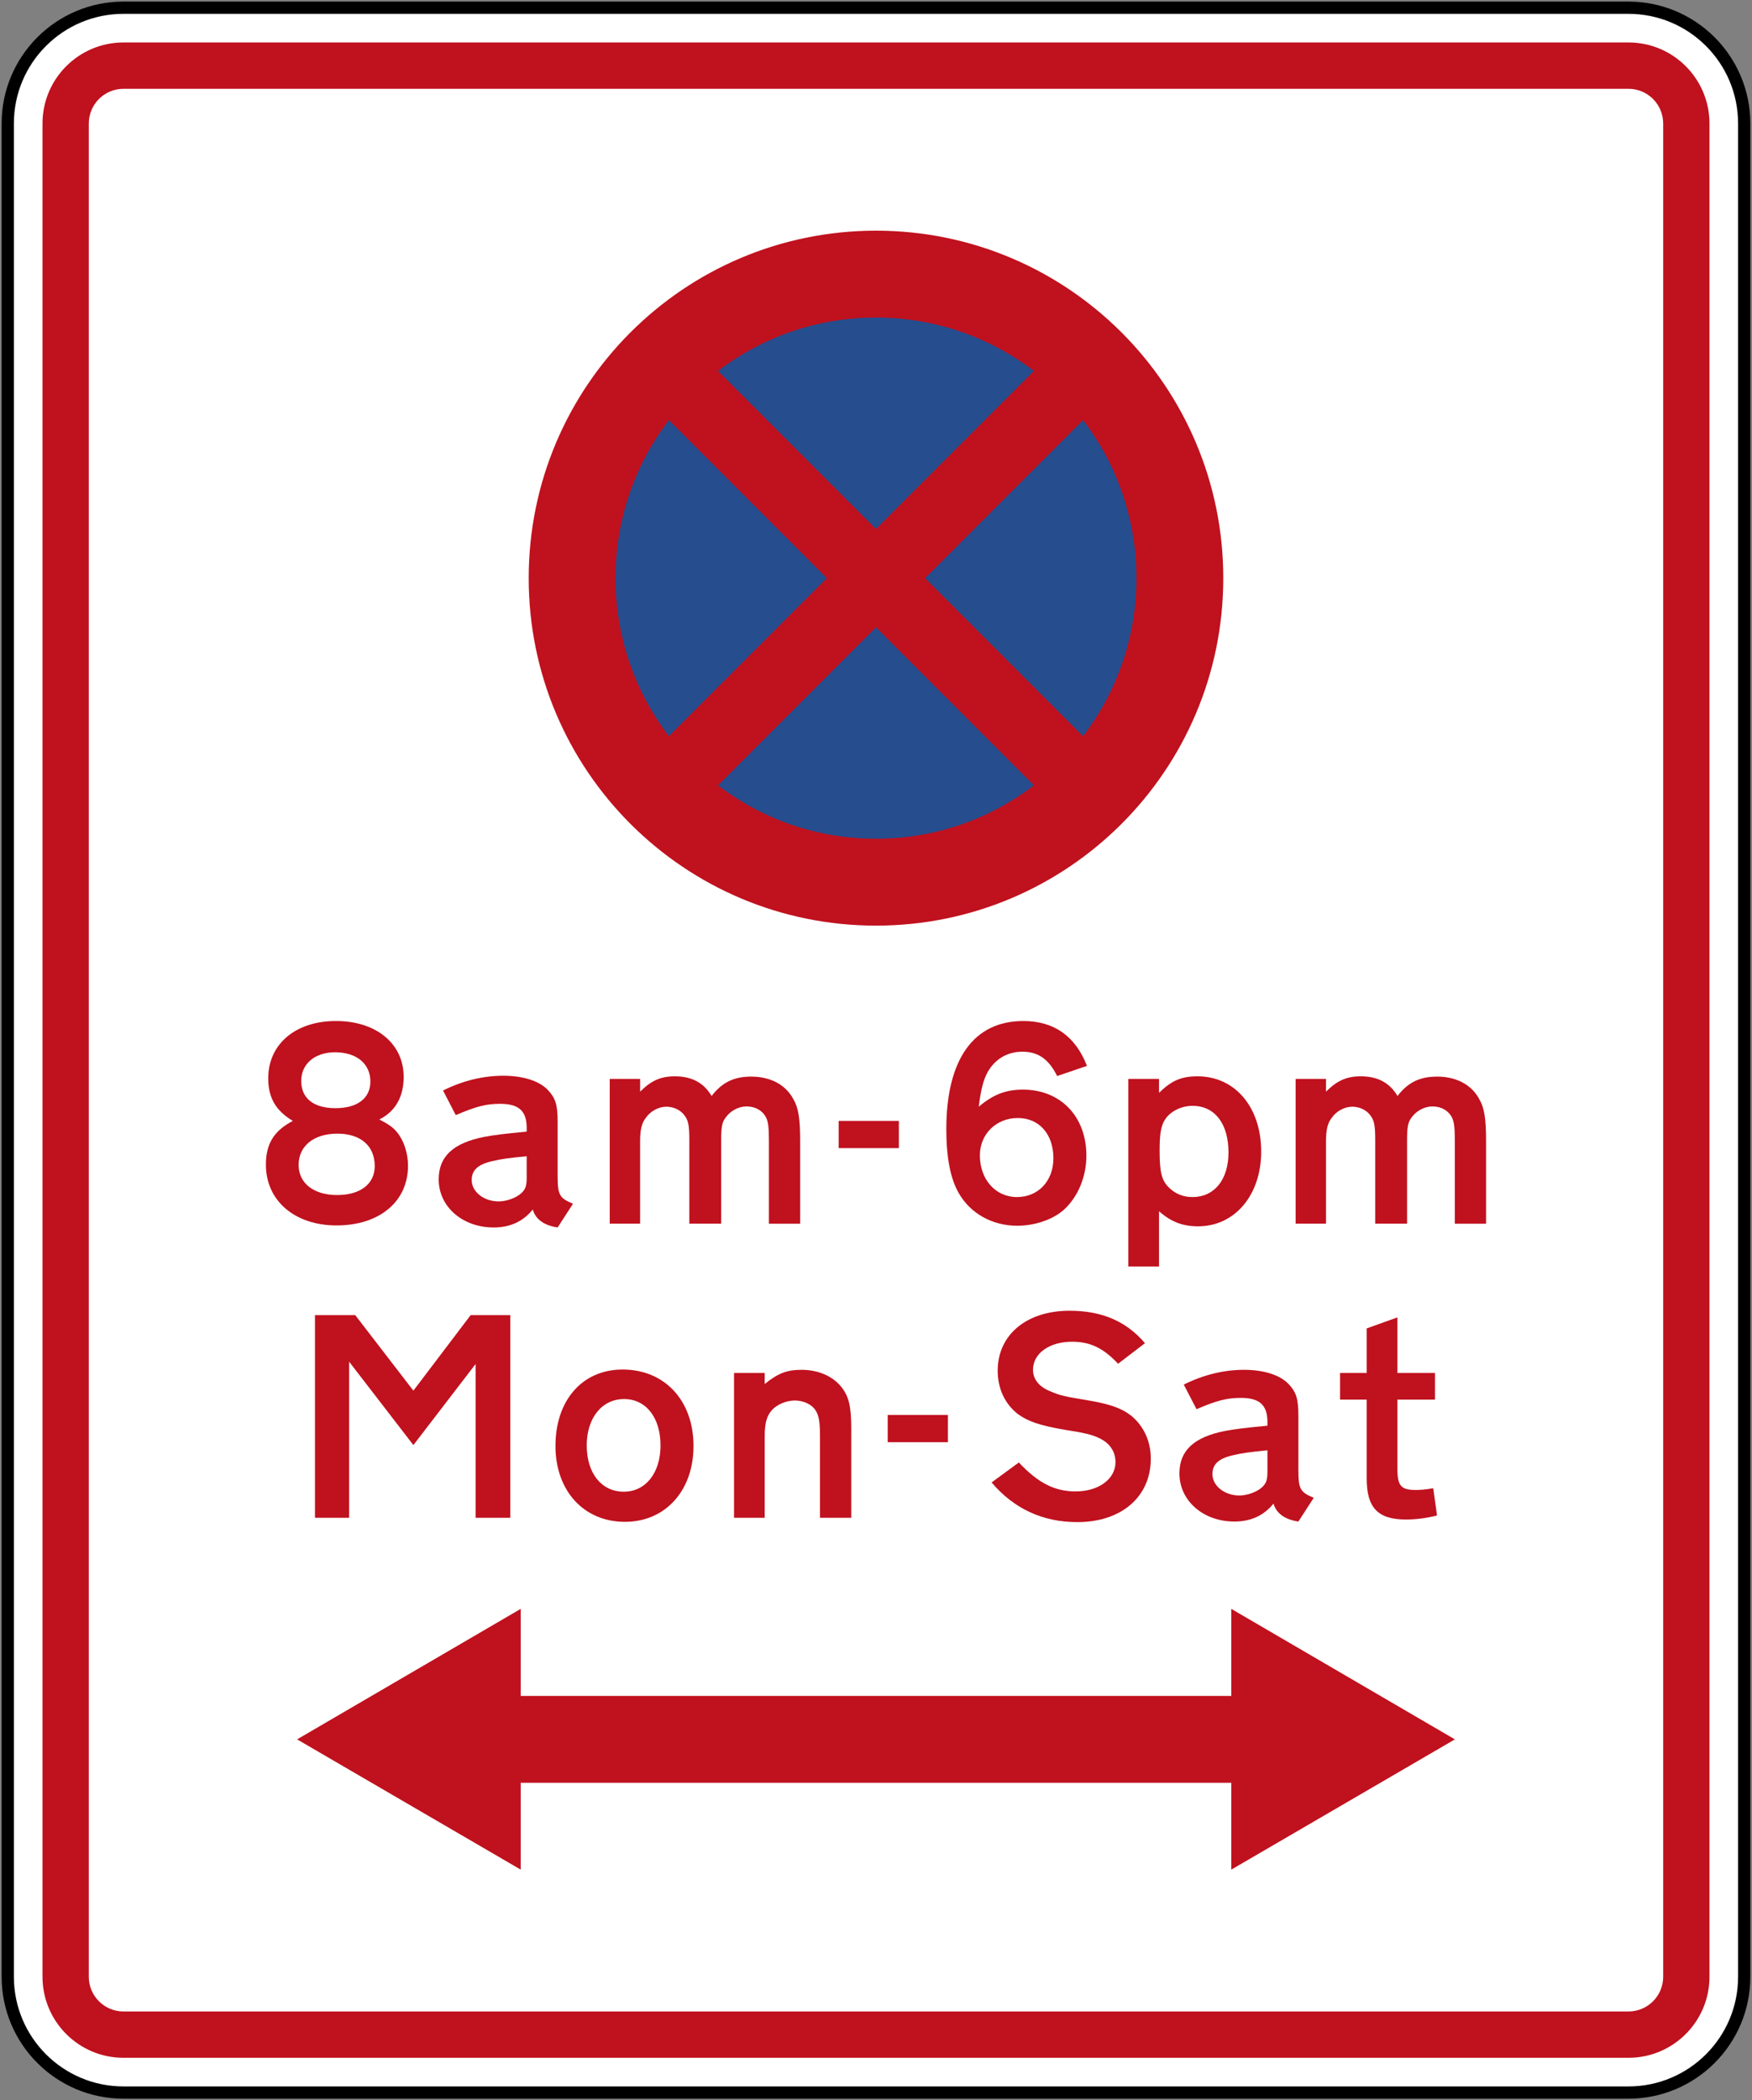 <?xml version="1.0" encoding="UTF-8" standalone="no"?>
<!-- Created with Inkscape (http://www.inkscape.org/) -->

<svg
   xmlns:dc="http://purl.org/dc/elements/1.1/"
   xmlns:cc="http://creativecommons.org/ns#"
   xmlns:rdf="http://www.w3.org/1999/02/22-rdf-syntax-ns#"
   xmlns:svg="http://www.w3.org/2000/svg"
   xmlns="http://www.w3.org/2000/svg"
   xmlns:sodipodi="http://sodipodi.sourceforge.net/DTD/sodipodi-0.dtd"
   xmlns:inkscape="http://www.inkscape.org/namespaces/inkscape"
   id="svg17624"
   version="1.1"
   inkscape:version="0.48.2 r9819"
   width="214.502"
   height="257.002"
   xml:space="preserve"
   sodipodi:docname="AJAX1.svg"><rect width="100%" height="100%" fill="#808080" stroke="none"/><defs
     id="defs17628"><inkscape:perspective
       sodipodi:type="inkscape:persp3d"
       inkscape:vp_x="0 : 0.5 : 1"
       inkscape:vp_y="0 : 1000 : 0"
       inkscape:vp_z="1 : 0.5 : 1"
       inkscape:persp3d-origin="0.5 : 0.33333333 : 1"
       id="perspective17632" /><clipPath
       clipPathUnits="userSpaceOnUse"
       id="clipPath17642"><path
         d="m -2,710 501,0 0,-711 -501,0 0,711 z"
         id="path17644"
         inkscape:connector-curvature="0" /></clipPath><clipPath
       clipPathUnits="userSpaceOnUse"
       id="clipPath17648"><path
         d="m 0,708.06 498,0 0,-708 -498,0 0,708 z"
         id="path17650"
         inkscape:connector-curvature="0" /></clipPath><clipPath
       clipPathUnits="userSpaceOnUse"
       id="clipPath17798"><path
         d="m -2,710 501,0 0,-711 -501,0 0,711 z"
         id="path17800"
         inkscape:connector-curvature="0" /></clipPath><clipPath
       clipPathUnits="userSpaceOnUse"
       id="clipPath17804"><path
         d="m 0,708.06 498,0 0,-708 -498,0 0,708 z"
         id="path17806"
         inkscape:connector-curvature="0" /></clipPath><clipPath
       id="Clip0"><path
         inkscape:connector-curvature="0"
         d="m 0,0 212.597,0 0,269.292 L 0,269.292 0,0 z"
         transform="translate(0.924,0.88)"
         id="path7" /></clipPath><clipPath
       id="Clip0-8"><path
         inkscape:connector-curvature="0"
         d="m 0,0 170.079,0 0,113.386 L 0,113.386 0,0 z"
         transform="translate(0.099,0.822)"
         id="path7-8" /></clipPath><clipPath
       id="Clip0-1"><path
         inkscape:connector-curvature="0"
         d="m 0,0 287.009,0 0,159.449 L 0,159.449 0,0 z"
         transform="translate(0.396,0.268)"
         id="path7-7" /></clipPath><clipPath
       id="Clip0-9"><path
         inkscape:connector-curvature="0"
         d="m 0,0 170.079,0 0,170.079 L 0,170.079 0,0 z"
         transform="translate(0.461,0.775)"
         id="path7-4" /></clipPath><clipPath
       id="Clip0-4"><path
         inkscape:connector-curvature="0"
         d="m 0,0 340.157,0 0,226.771 L 0,226.771 0,0 z"
         transform="translate(0.922,0.253)"
         id="path7-5" /></clipPath><clipPath
       id="Clip0-5"><path
         inkscape:connector-curvature="0"
         d="m 0,0 255.119,0 0,170.079 L 0,170.079 0,0 z"
         transform="translate(0.147,0.06)"
         id="path7-1" /></clipPath></defs><sodipodi:namedview
     pagecolor="#ffffff"
     bordercolor="#666666"
     borderopacity="1"
     objecttolerance="10"
     gridtolerance="10"
     guidetolerance="10"
     inkscape:pageopacity="0"
     inkscape:pageshadow="2"
     inkscape:window-width="1280"
     inkscape:window-height="1004"
     id="namedview17626"
     showgrid="false"
     inkscape:zoom="2.0000001"
     inkscape:cx="134.93665"
     inkscape:cy="138.29299"
     inkscape:window-x="-8"
     inkscape:window-y="-8"
     inkscape:window-maximized="1"
     inkscape:current-layer="g17634"
     fit-margin-top="0.2"
     fit-margin-left="0.2"
     fit-margin-right="0.2"
     fit-margin-bottom="0.2"
     showguides="true"
     inkscape:guide-bbox="true" /><g
     id="g17634"
     inkscape:groupmode="layer"
     inkscape:label="GG1999P002"
     transform="matrix(1.25,0,0,-1.25,762.778,-749.331)"><path
       inkscape:connector-curvature="0"
       style="fill:#ffffff;fill-rule:nonzero;stroke:#000000;stroke-width:1.2;stroke-miterlimit:4;stroke-opacity:1;stroke-dasharray:none"
       d="m -609.463,-611.558 c 0,6.262 5.077,11.338 11.339,11.338 l 147.401,0 c 6.263,0 11.339,-5.076 11.339,-11.338 l 0,-181.418 c 0,-6.262 -5.076,-11.339 -11.339,-11.339 l -147.401,0 c -6.262,0 -11.339,5.077 -11.339,11.339 l 0,181.418 z"
       id="path11" /><path
       inkscape:connector-curvature="0"
       style="fill:#c0111e;fill-opacity:1;fill-rule:nonzero;stroke:none"
       d="m -606.06,-611.558 c 0,4.383 3.553,7.937 7.937,7.937 l 147.401,0 c 4.384,0 7.937,-3.554 7.937,-7.937 l 0,-181.417 c 0,-4.384 -3.553,-7.937 -7.937,-7.937 l -147.401,0 c -4.384,0 -7.937,3.553 -7.937,7.937 l 0,181.417 z"
       id="path13" /><path
       inkscape:connector-curvature="0"
       style="fill:#ffffff;fill-rule:nonzero;stroke:none"
       d="m -601.525,-611.558 c 0,1.878 1.522,3.401 3.401,3.401 l 147.402,0 c 1.879,0 3.402,-1.523 3.402,-3.401 l 0,-181.418 c 0,-1.879 -1.523,-3.402 -3.402,-3.402 l -147.402,0 c -1.879,0 -3.401,1.523 -3.401,3.402 l 0,181.418 z"
       id="path15" /><path
       inkscape:connector-curvature="0"
       style="fill:#c0111e;fill-opacity:1;fill-rule:nonzero;stroke:none"
       d="m -560.239,-748.047 0,19.842 -3.883,0 -5.612,-7.398 -5.698,7.398 -3.94,0 0,-19.842 3.346,0 0,15.279 6.293,-8.163 6.094,7.936 0,-15.052 3.401,0 z"
       id="path17" /><path
       inkscape:connector-curvature="0"
       style="fill:#c0111e;fill-opacity:1;fill-rule:evenodd;stroke:none"
       d="m -542.295,-741.017 c 0,4.423 -2.807,7.483 -6.945,7.483 -3.94,0 -6.576,-3.004 -6.576,-7.483 0,-4.394 2.777,-7.427 6.803,-7.427 3.969,0 6.719,3.061 6.719,7.427 z m -3.232,0.056 c 0,-2.72 -1.474,-4.535 -3.6,-4.535 -2.183,0 -3.628,1.815 -3.628,4.535 0,2.665 1.474,4.536 3.656,4.536 2.154,0 3.571,-1.814 3.571,-4.536 z"
       id="path19" /><path
       inkscape:connector-curvature="0"
       style="fill:#c0111e;fill-opacity:1;fill-rule:evenodd;stroke:none"
       d="m -526.846,-748.047 0,8.674 c 0,2.126 -0.198,3.118 -0.907,4.054 -0.851,1.105 -2.268,1.757 -3.969,1.757 -1.389,0 -2.268,-0.312 -3.6,-1.389 l 0,1.077 -3.005,0 0,-14.173 3.005,0 0,8.022 c 0,1.22 0.198,1.956 0.709,2.522 0.51,0.568 1.445,0.936 2.239,0.936 0.822,0 1.645,-0.368 2.013,-0.936 0.34,-0.509 0.453,-1.132 0.453,-2.494 l 0,-8.05 3.062,0 z"
       id="path21-1" /><path
       inkscape:connector-curvature="0"
       style="fill:#c0111e;fill-opacity:1;fill-rule:nonzero;stroke:none"
       d="m -517.379,-740.648 0,2.664 -5.896,0 0,-2.664 5.896,0 z"
       id="path23-7" /><path
       inkscape:connector-curvature="0"
       style="fill:#c0111e;fill-opacity:1;fill-rule:nonzero;stroke:none"
       d="m -497.507,-742.264 c 0,1.446 -0.483,2.721 -1.418,3.742 -0.991,1.049 -2.296,1.558 -4.649,1.955 -2.381,0.397 -2.806,0.482 -3.714,0.879 -1.133,0.426 -1.756,1.19 -1.756,2.126 0,1.616 1.616,2.75 3.826,2.75 1.758,0 3.034,-0.595 4.508,-2.155 l 2.635,2.013 c -1.841,2.154 -4.223,3.175 -7.398,3.175 -4.195,0 -7.029,-2.353 -7.029,-5.868 0,-1.757 0.708,-3.26 1.983,-4.252 0.992,-0.709 2.098,-1.106 4.564,-1.53 2.012,-0.313 2.693,-0.483 3.402,-0.823 1.02,-0.482 1.588,-1.303 1.588,-2.352 0,-1.645 -1.645,-2.863 -3.912,-2.863 -2.07,0 -3.686,0.85 -5.556,2.834 l -2.665,-1.956 c 2.183,-2.579 5.017,-3.883 8.391,-3.883 4.308,0 7.2,2.466 7.2,6.208 z"
       id="path25-4" /><path
       inkscape:connector-curvature="0"
       style="fill:#c0111e;fill-opacity:1;fill-rule:evenodd;stroke:none"
       d="m -481.548,-746.092 c -1.361,0.568 -1.503,0.879 -1.503,2.807 l 0,5.188 c 0,1.672 -0.197,2.324 -0.935,3.118 -0.85,0.907 -2.438,1.417 -4.393,1.417 -1.956,0 -3.969,-0.482 -5.897,-1.446 l 1.247,-2.409 c 1.985,0.85 2.977,1.106 4.337,1.106 1.815,0 2.579,-0.681 2.609,-2.268 l 0,-0.454 c -2.382,-0.226 -3.205,-0.34 -4.139,-0.51 -3.033,-0.595 -4.48,-1.899 -4.48,-4.167 0,-2.665 2.326,-4.706 5.387,-4.706 1.615,0 2.891,0.596 3.826,1.758 0.284,-0.964 1.106,-1.559 2.438,-1.758 l 1.503,2.324 z m -4.535,2.524 c 0,-0.822 -0.143,-1.134 -0.54,-1.503 -0.538,-0.481 -1.473,-0.794 -2.21,-0.794 -1.446,0 -2.637,0.937 -2.637,2.099 0,0.963 0.624,1.53 2.013,1.841 0.935,0.228 1.672,0.313 3.374,0.483 l 0,-2.126 z"
       id="path27-0" /><path
       inkscape:connector-curvature="0"
       style="fill:#c0111e;fill-opacity:1;fill-rule:nonzero;stroke:none"
       d="m -469.472,-747.82 -0.369,2.665 c -0.653,-0.114 -1.191,-0.171 -1.701,-0.171 -1.474,0 -1.814,0.398 -1.814,2.154 l 0,6.691 3.685,0 0,2.607 -3.685,0 0,5.443 -3.005,-1.078 0,-4.365 -2.608,0 0,-2.607 2.608,0 0,-7.711 c 0,-2.862 1.077,-4.025 3.855,-4.025 0.964,0 2.069,0.141 3.034,0.397 z"
       id="path29" /><path
       inkscape:connector-curvature="0"
       style="fill:#c0111e;fill-opacity:1;fill-rule:evenodd;stroke:none"
       d="m -570.259,-713.59 c 0,1.219 -0.398,2.466 -1.077,3.289 -0.426,0.51 -0.822,0.765 -1.73,1.247 1.588,0.794 2.382,2.239 2.382,4.167 0,3.231 -2.665,5.47 -6.634,5.47 -3.969,0 -6.633,-2.267 -6.633,-5.612 0,-1.871 0.708,-3.146 2.409,-4.167 -1.843,-0.964 -2.637,-2.239 -2.637,-4.28 0,-3.543 2.835,-5.952 6.917,-5.952 4.224,0 7.002,2.352 7.002,5.838 z m -3.686,8.249 c 0,-1.644 -1.275,-2.608 -3.43,-2.608 -2.126,0 -3.345,0.964 -3.345,2.665 0,1.672 1.332,2.806 3.316,2.806 2.126,0 3.458,-1.134 3.458,-2.863 z m 0.426,-8.277 c 0,-1.758 -1.418,-2.835 -3.686,-2.835 -2.296,0 -3.769,1.162 -3.769,2.948 0,1.871 1.502,3.062 3.798,3.062 2.268,0 3.657,-1.191 3.657,-3.175 z"
       id="path31" /><path
       inkscape:connector-curvature="0"
       style="fill:#c0111e;fill-opacity:1;fill-rule:evenodd;stroke:none"
       d="m -554.101,-717.303 c -1.36,0.567 -1.503,0.878 -1.503,2.806 l 0,5.188 c 0,1.673 -0.197,2.324 -0.934,3.118 -0.851,0.907 -2.438,1.417 -4.394,1.417 -1.956,0 -3.969,-0.482 -5.896,-1.445 l 1.247,-2.41 c 1.984,0.85 2.977,1.106 4.337,1.106 1.815,0 2.58,-0.681 2.608,-2.268 l 0,-0.454 c -2.382,-0.226 -3.203,-0.34 -4.139,-0.51 -3.033,-0.595 -4.479,-1.899 -4.479,-4.167 0,-2.665 2.325,-4.706 5.387,-4.706 1.615,0 2.892,0.596 3.826,1.758 0.284,-0.964 1.105,-1.558 2.438,-1.758 l 1.503,2.325 z m -4.535,2.523 c 0,-0.822 -0.143,-1.134 -0.539,-1.503 -0.538,-0.481 -1.474,-0.793 -2.211,-0.793 -1.445,0 -2.636,0.936 -2.636,2.098 0,0.963 0.623,1.53 2.012,1.842 0.935,0.227 1.673,0.312 3.374,0.482 l 0,-2.126 z"
       id="path33" /><path
       inkscape:connector-curvature="0"
       style="fill:#c0111e;fill-opacity:1;fill-rule:evenodd;stroke:none"
       d="m -531.849,-719.259 0,8.107 c 0,2.183 -0.17,3.26 -0.681,4.11 -0.765,1.418 -2.268,2.183 -4.11,2.183 -1.7,0 -2.862,-0.566 -3.883,-1.9 -0.766,1.305 -1.956,1.928 -3.601,1.928 -1.389,0 -2.324,-0.425 -3.401,-1.502 l 0,1.247 -2.977,0 0,-14.173 2.977,0 0,8.05 c 0,1.134 0.142,1.786 0.567,2.325 0.454,0.652 1.248,1.078 2.013,1.078 0.681,0 1.39,-0.313 1.786,-0.879 0.369,-0.511 0.454,-0.964 0.454,-2.439 l 0,-8.135 3.118,0 0,8.135 c 0,1.304 0.085,1.786 0.425,2.24 0.482,0.68 1.275,1.105 2.069,1.105 0.879,0 1.588,-0.425 1.928,-1.133 0.198,-0.426 0.255,-1.021 0.255,-2.212 l 0,-8.135 3.062,0 z"
       id="path35" /><path
       inkscape:connector-curvature="0"
       style="fill:#c0111e;fill-opacity:1;fill-rule:nonzero;stroke:none"
       d="m -522.183,-711.86 0,2.664 -5.896,0 0,-2.664 5.896,0 z"
       id="path37" /><path
       inkscape:connector-curvature="0"
       style="fill:#c0111e;fill-opacity:1;fill-rule:evenodd;stroke:none"
       d="m -503.758,-703.81 c -1.134,2.92 -3.232,4.393 -6.237,4.393 -4.875,0 -7.54,-3.769 -7.54,-10.601 0,-2.721 0.397,-4.875 1.247,-6.293 1.134,-1.955 3.26,-3.147 5.698,-3.147 1.728,0 3.458,0.596 4.535,1.532 1.417,1.275 2.239,3.259 2.239,5.329 0,3.826 -2.522,6.463 -6.208,6.463 -1.7,0 -2.92,-0.482 -4.337,-1.672 0.228,1.756 0.454,2.607 0.879,3.401 0.737,1.275 1.928,1.983 3.401,1.983 1.56,0 2.58,-0.736 3.402,-2.38 l 2.919,0.992 z m -3.288,-9.042 c 0,-2.212 -1.474,-3.799 -3.572,-3.799 -2.098,0 -3.629,1.729 -3.629,4.082 0,2.098 1.616,3.657 3.714,3.657 2.098,0 3.487,-1.588 3.487,-3.94 z"
       id="path39" /><path
       inkscape:connector-curvature="0"
       style="fill:#c0111e;fill-opacity:1;fill-rule:evenodd;stroke:none"
       d="m -486.694,-712.201 c 0,4.337 -2.551,7.37 -6.236,7.37 -1.559,0 -2.523,-0.396 -3.77,-1.615 l 0,1.36 -3.005,0 0,-18.368 3.005,0 0,5.414 c 1.191,-1.049 2.325,-1.474 3.827,-1.474 3.6,0 6.179,3.061 6.179,7.313 z m -3.203,-0.085 c 0,-2.665 -1.389,-4.365 -3.515,-4.365 -0.963,0 -1.729,0.34 -2.352,0.964 -0.681,0.679 -0.879,1.502 -0.879,3.571 0,1.531 0.113,2.354 0.481,2.977 0.511,0.85 1.588,1.417 2.75,1.417 2.183,0 3.515,-1.757 3.515,-4.564 z"
       id="path41" /><path
       inkscape:connector-curvature="0"
       style="fill:#c0111e;fill-opacity:1;fill-rule:evenodd;stroke:none"
       d="m -464.668,-719.259 0,8.107 c 0,2.183 -0.17,3.26 -0.68,4.11 -0.766,1.418 -2.269,2.183 -4.111,2.183 -1.701,0 -2.863,-0.566 -3.883,-1.9 -0.766,1.305 -1.956,1.928 -3.6,1.928 -1.389,0 -2.325,-0.425 -3.402,-1.502 l 0,1.247 -2.977,0 0,-14.173 2.977,0 0,8.05 c 0,1.134 0.141,1.786 0.567,2.325 0.453,0.652 1.247,1.078 2.013,1.078 0.68,0 1.389,-0.313 1.785,-0.879 0.369,-0.511 0.454,-0.964 0.454,-2.439 l 0,-8.135 3.118,0 0,8.135 c 0,1.304 0.085,1.786 0.425,2.24 0.483,0.68 1.276,1.105 2.069,1.105 0.879,0 1.588,-0.425 1.928,-1.133 0.198,-0.426 0.255,-1.021 0.255,-2.212 l 0,-8.135 3.062,0 z"
       id="path43" /><path
       style="fill:#c0111e;fill-opacity:1;fill-rule:nonzero;stroke:none"
       d="m 63.75,196.875 -27.375,15.969 27.375,15.938 0,-10.625 87,0 0,10.625 27.375,-15.938 -27.375,-15.969 0,10.656 -87,0 z"
       transform="matrix(0.8,0,0,-0.8,-610.222,-599.465)"
       id="path45"
       inkscape:connector-curvature="0"
       sodipodi:nodetypes="ccccccccccc" /><path
       inkscape:connector-curvature="0"
       style="fill:#c0111e;fill-opacity:1;fill-rule:nonzero;stroke:none"
       d="m -558.438,-656.063 c 0,18.787 15.229,34.016 34.016,34.016 18.787,0 34.015,-15.229 34.015,-34.016 0,-18.787 -15.228,-34.016 -34.015,-34.016 -18.787,0 -34.016,15.229 -34.016,34.016 z"
       id="path47" /><path
       inkscape:connector-curvature="0"
       style="fill:#264d8e;fill-opacity:1;fill-rule:nonzero;stroke:none"
       d="m -549.934,-656.063 c 0,5.818 1.947,11.183 5.226,15.475 l 15.475,-15.475 -15.475,-15.475 c -3.279,4.292 -5.226,9.656 -5.226,15.475 z"
       id="path49" /><path
       inkscape:connector-curvature="0"
       style="fill:#264d8e;fill-opacity:1;fill-rule:nonzero;stroke:none"
       d="m -504.137,-640.588 c 3.279,-4.292 5.226,-9.656 5.226,-15.475 0,-5.818 -1.947,-11.183 -5.226,-15.475 l -15.475,15.475 15.475,15.475 z"
       id="path51" /><path
       inkscape:connector-curvature="0"
       style="fill:#264d8e;fill-opacity:1;fill-rule:nonzero;stroke:none"
       d="m -539.897,-635.778 c 4.292,3.279 9.656,5.226 15.475,5.226 5.818,0 11.183,-1.947 15.474,-5.226 l -15.474,-15.475 -15.475,15.475 z"
       id="path53" /><path
       inkscape:connector-curvature="0"
       style="fill:#264d8e;fill-opacity:1;fill-rule:nonzero;stroke:none"
       d="m -524.423,-660.873 15.474,-15.475 c -4.292,-3.279 -9.656,-5.227 -15.474,-5.227 -5.818,0 -11.183,1.947 -15.475,5.227 l 15.475,15.475 z"
       id="path55" /></g></svg>
